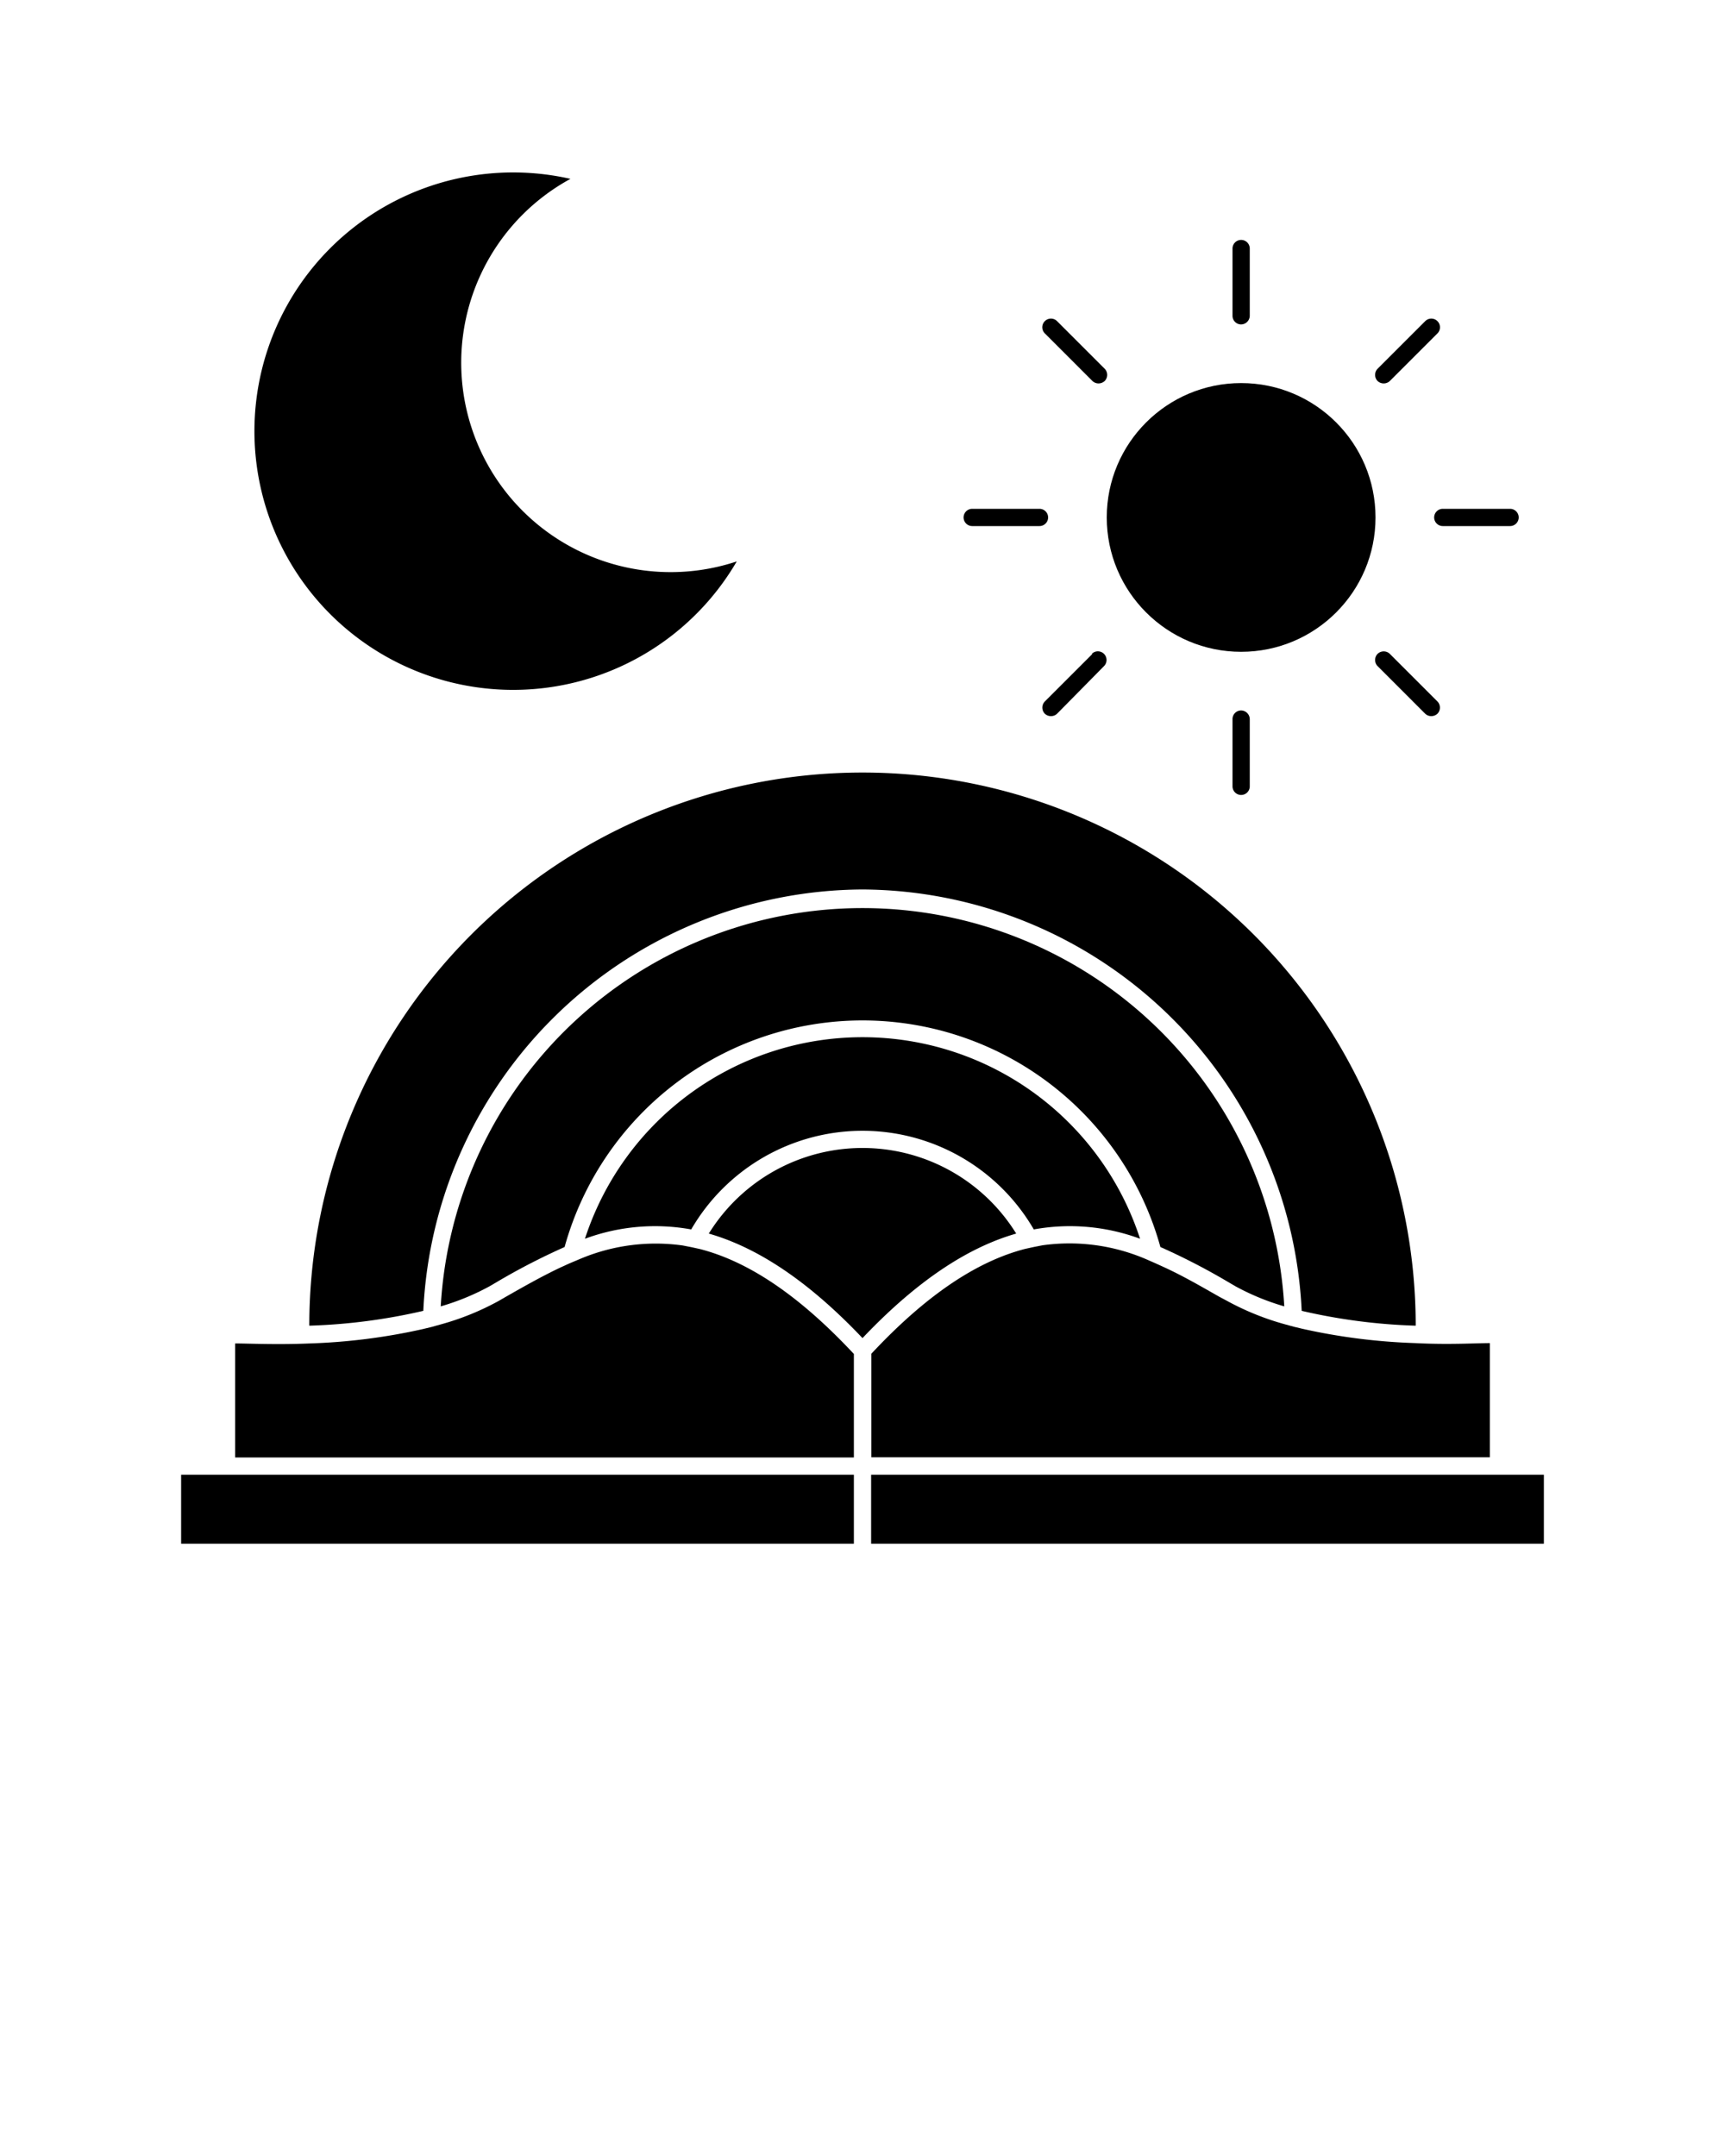 <svg xmlns="http://www.w3.org/2000/svg" data-name="Layer 21" viewBox="0 0 100 125" x="0px" y="0px"><title>25. story</title><path d="M50,51.57A25.63,25.63,0,0,1,75.46,76a33.6,33.6,0,0,0,6.61.86,32.07,32.07,0,0,0-64.14,0A33.6,33.6,0,0,0,24.54,76,25.62,25.62,0,0,1,50,51.57Z"/><path d="M28.85,74.3a38.17,38.17,0,0,1,3.88-2,17.92,17.92,0,0,1,34.54,0,38.17,38.17,0,0,1,3.88,2l.46.27a14,14,0,0,0,2.84,1.17,24.49,24.49,0,0,0-48.9,0,14,14,0,0,0,2.84-1.17Z"/><path d="M66.09,71.82a16.92,16.92,0,0,0-32.18,0,11.7,11.7,0,0,1,6.16-.54,11.48,11.48,0,0,1,19.86,0A11.7,11.7,0,0,1,66.09,71.82Z"/><path d="M58.91,71.52a10.48,10.48,0,0,0-17.82,0c2.65.76,5.6,2.57,8.91,6.06C53.31,74.09,56.26,72.28,58.91,71.52Z"/><polygon points="42.92 85.5 42.19 85.5 35.34 85.5 34.76 85.5 34.19 85.5 27 85.5 26.47 85.5 25.94 85.5 19.07 85.5 13.13 85.5 10.5 85.5 10.5 89.5 20.45 89.5 27.74 89.5 28.32 89.5 28.88 89.5 37.09 89.5 37.8 89.5 38.49 89.5 49.5 89.5 49.5 88.56 49.5 88.06 49.5 87.56 49.5 85.5 43.75 85.5 42.92 85.5"/><path d="M40.59,72.42l-.5-.11-.51-.1a11.27,11.27,0,0,0-6,.8l-.57.24-.57.26c-1.07.51-2.09,1.09-3.09,1.66l-.45.26A15.51,15.51,0,0,1,25.5,76.8l-.5.14-.5.12a35,35,0,0,1-6.55.83c-1.93.08-3.53,0-4.32,0V84.5H49.5v-6C46.14,74.9,43.21,73.1,40.59,72.42Z"/><polygon points="80.93 85.5 74.06 85.5 73.53 85.5 73 85.5 65.81 85.5 65.24 85.5 64.66 85.5 57.81 85.5 57.08 85.5 56.25 85.5 50.5 85.5 50.5 87.56 50.5 88.06 50.5 88.56 50.5 89.5 61.51 89.5 62.2 89.5 62.91 89.5 71.12 89.5 71.69 89.5 72.26 89.5 79.56 89.5 89.5 89.5 89.5 85.5 86.87 85.5 80.93 85.5"/><path d="M70.66,75.17c-1-.57-2-1.15-3.09-1.66L67,73.25,66.43,73a11.27,11.27,0,0,0-6-.8l-.51.1-.5.11c-2.62.68-5.55,2.48-8.91,6.08v6H86.37V77.87c-.79,0-2.39.1-4.32,0a35,35,0,0,1-6.55-.83l-.5-.12-.51-.14a15.63,15.63,0,0,1-3.38-1.37Z"/><path d="M33.07,10.37a15,15,0,1,0,9.64,22.18,12.14,12.14,0,0,1-9.64-22.18Z"/><path d="M72.45,18.31v-3.9a.5.5,0,0,0-.5-.5.5.5,0,0,0-.5.5v3.9a.5.5,0,0,0,.5.5A.51.51,0,0,0,72.45,18.31Z"/><path d="M71.45,41.69v3.9a.5.5,0,0,0,.5.5.5.5,0,0,0,.5-.5v-3.9a.51.51,0,0,0-.5-.5A.5.5,0,0,0,71.45,41.69Z"/><path d="M56.36,29.5a.5.5,0,0,0,0,1h3.9a.5.5,0,0,0,0-1Z"/><path d="M87.54,30.5a.5.5,0,0,0,0-1h-3.9a.5.5,0,0,0,0,1Z"/><circle cx="71.95" cy="30" r="7.79"/><path d="M82.62,18.62l-2.76,2.76a.51.51,0,0,0,0,.71.52.52,0,0,0,.71,0l2.76-2.76a.5.5,0,0,0-.71-.71Z"/><path d="M63.33,37.91l-2.76,2.76a.51.51,0,0,0,0,.71.52.52,0,0,0,.71,0L64,38.62a.5.5,0,0,0-.71-.71Z"/><path d="M61.28,18.62a.5.5,0,1,0-.71.71l2.76,2.76a.52.52,0,0,0,.35.14.54.54,0,0,0,.36-.14.51.51,0,0,0,0-.71Z"/><path d="M79.86,37.91a.51.51,0,0,0,0,.71l2.76,2.76a.52.52,0,0,0,.35.14.54.54,0,0,0,.36-.14.51.51,0,0,0,0-.71l-2.76-2.76A.51.51,0,0,0,79.86,37.91Z"/></svg>